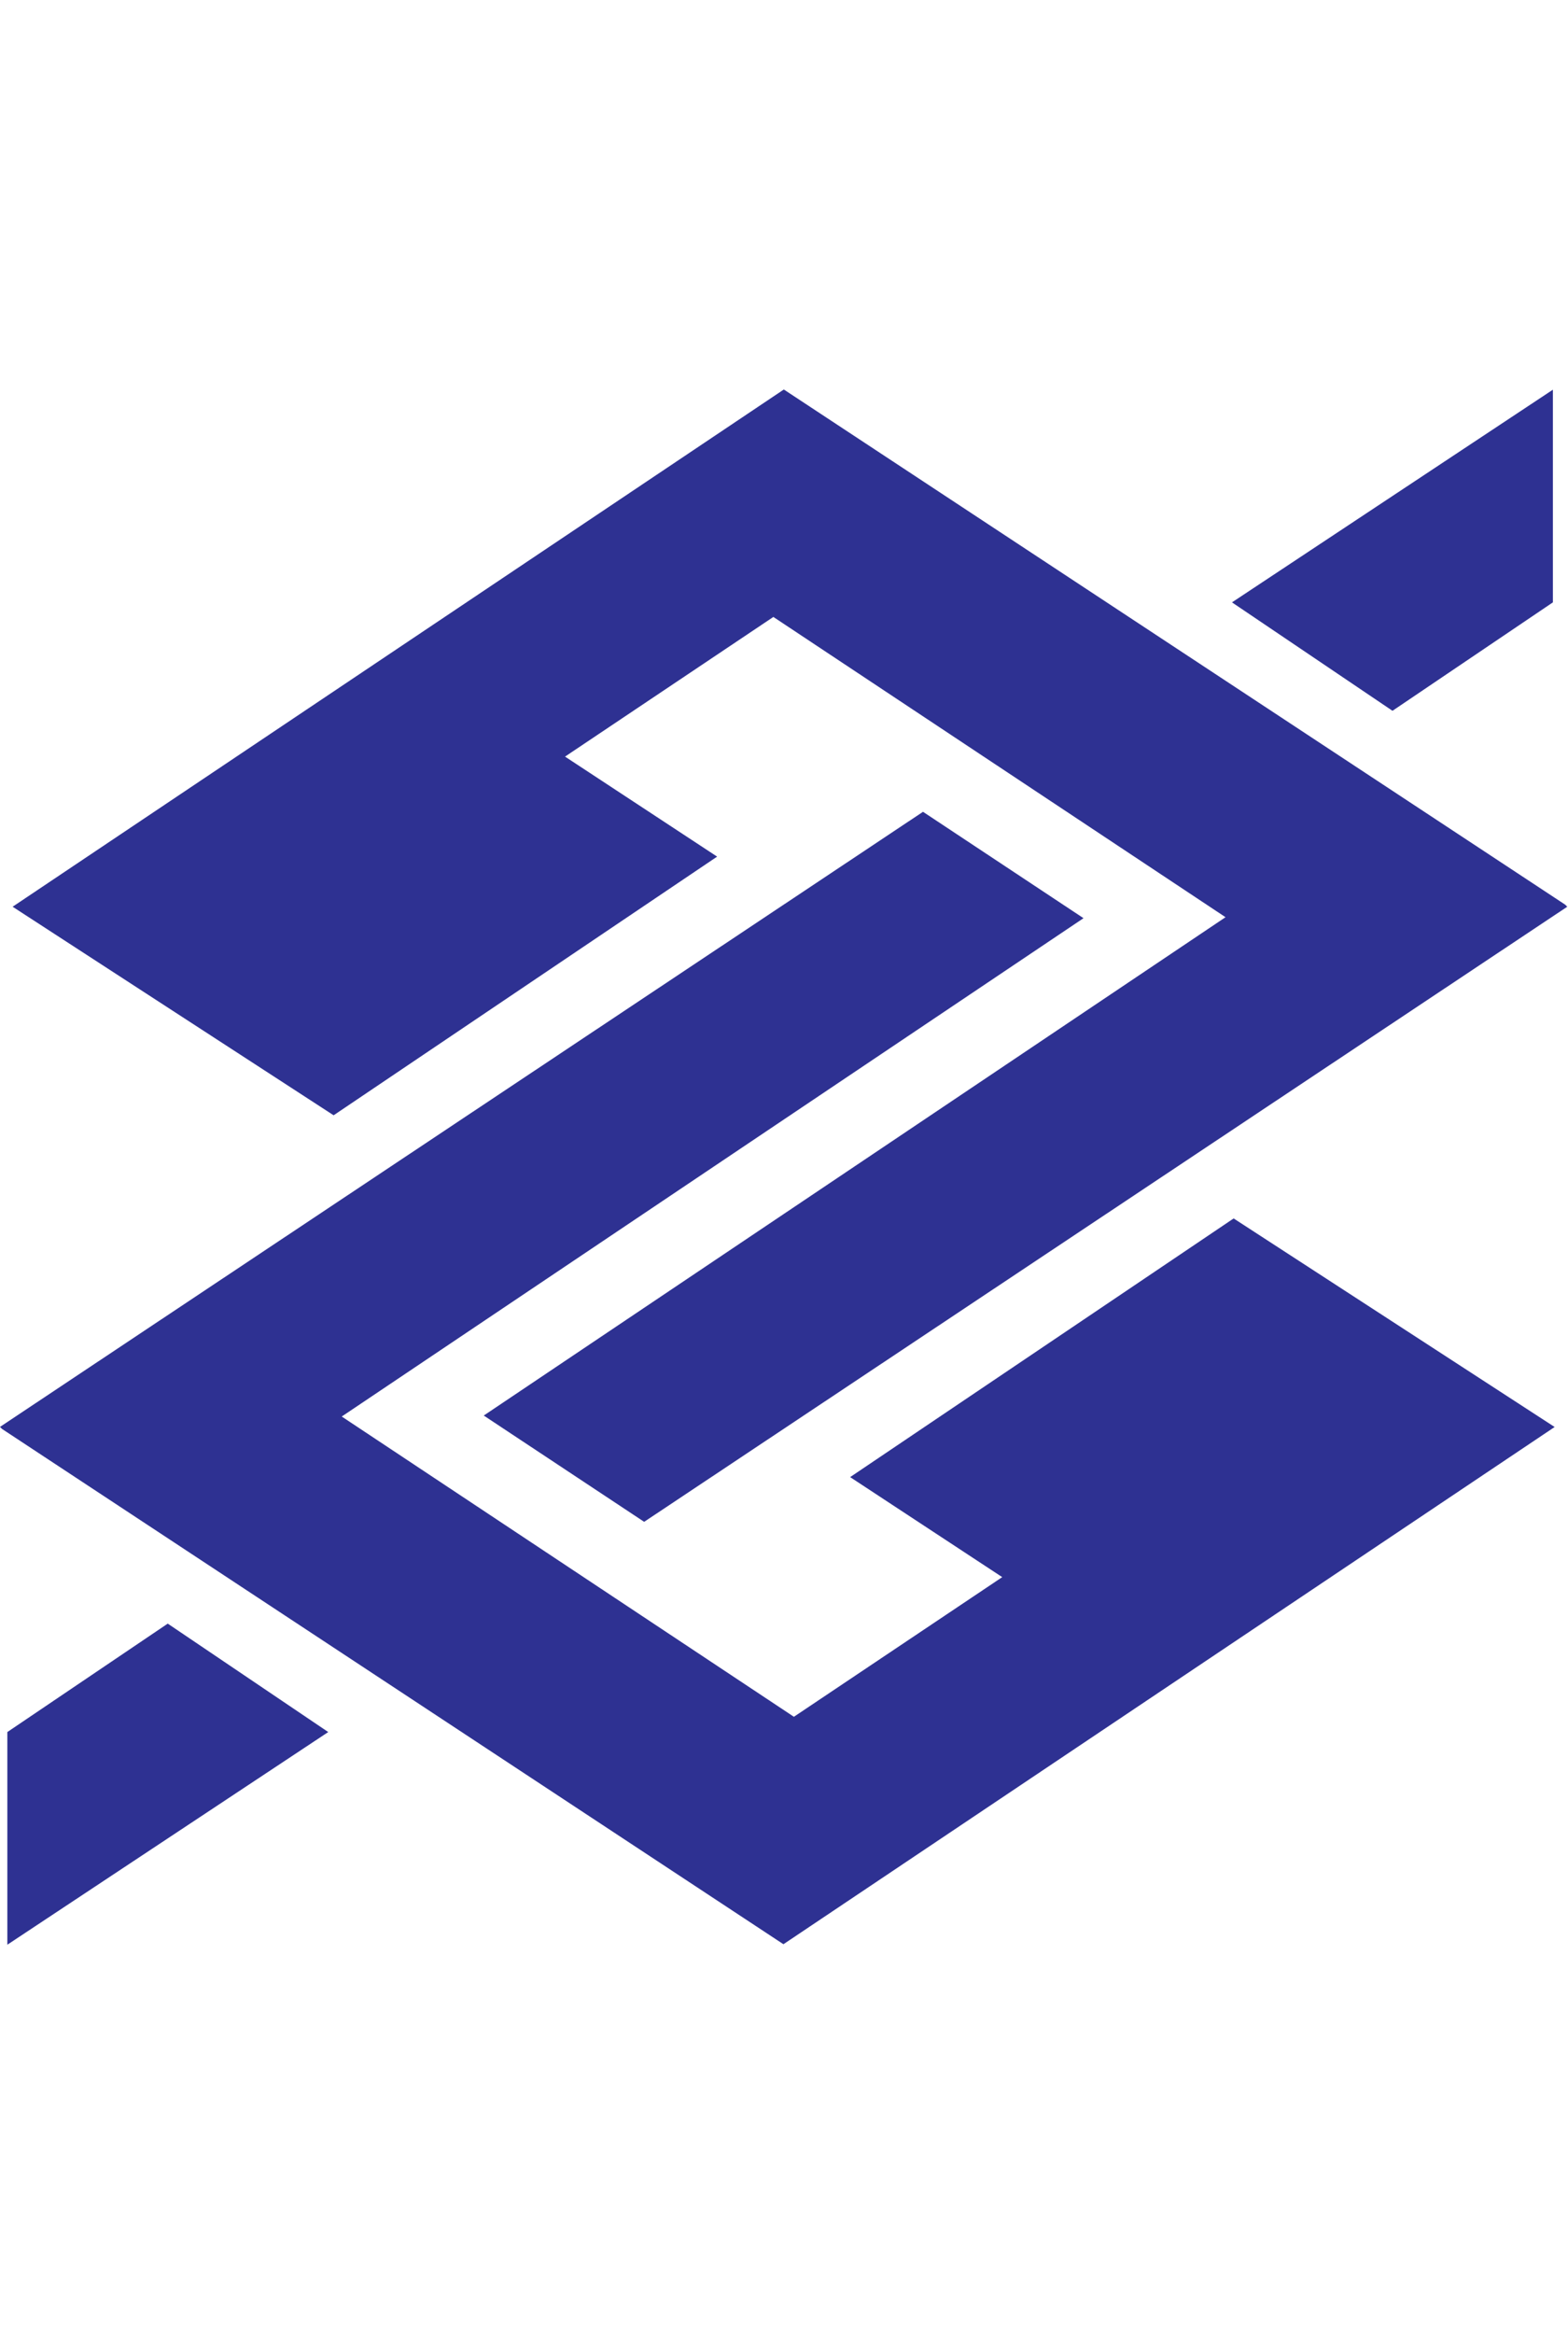 <?xml version="1.0" encoding="utf-8"?>
<!-- Generator: Adobe Illustrator 21.1.0, SVG Export Plug-In . SVG Version: 6.00 Build 0)  -->
<svg version="1.1"
	 id="svg2" xmlns:cc="http://creativecommons.org/ns#" xmlns:dc="http://purl.org/dc/elements/1.1/" xmlns:rdf="http://www.w3.org/1999/02/22-rdf-syntax-ns#" xmlns:svg="http://www.w3.org/2000/svg"
	 xmlns="http://www.w3.org/2000/svg" xmlns:xlink="http://www.w3.org/1999/xlink" x="0px" y="0px" viewBox="0 0 213.7 317.9"
	 style="enable-background:new 0 0 213.7 317.9;" xml:space="preserve">
<style type="text/css">
	.st0{fill:#2E3192;}
</style>
<g id="g10" transform="matrix(1.333,0,0,-1.333,0,258.667)">
	<g id="g12" transform="scale(0.1)">
		<path id="path16" class="st0" d="M801.4,1542.5L12.9,1014l328.2-213.1l392.1,264.3l-155.5,102.2l213,142.7l462.3-306.8l0,0
			L494.6,494.1l164-108.6l943.8,628.5l-2.1,2.1L801.4,1542.5"/>
		<path id="path18" class="st0" d="M1587.7,1542.3L1259.6,1325l164.1-110.8l164,110.8V1542.3"/>
		<path id="path20" class="st0" d="M7.5-46.6l328.1,217.3L171.5,281.5L7.5,170.7V-46.6"/>
		<path id="path22" class="st0" d="M801-46.1l788.5,528.5l-328.2,213.1L869.2,431.2L1024.7,329l-213-142.7L349.4,493.1l0,0
			l758.4,509.2L943.7,1111L0,482.5l2.1-2.1L801-46.1"/>
	</g>
</g>
</svg>
